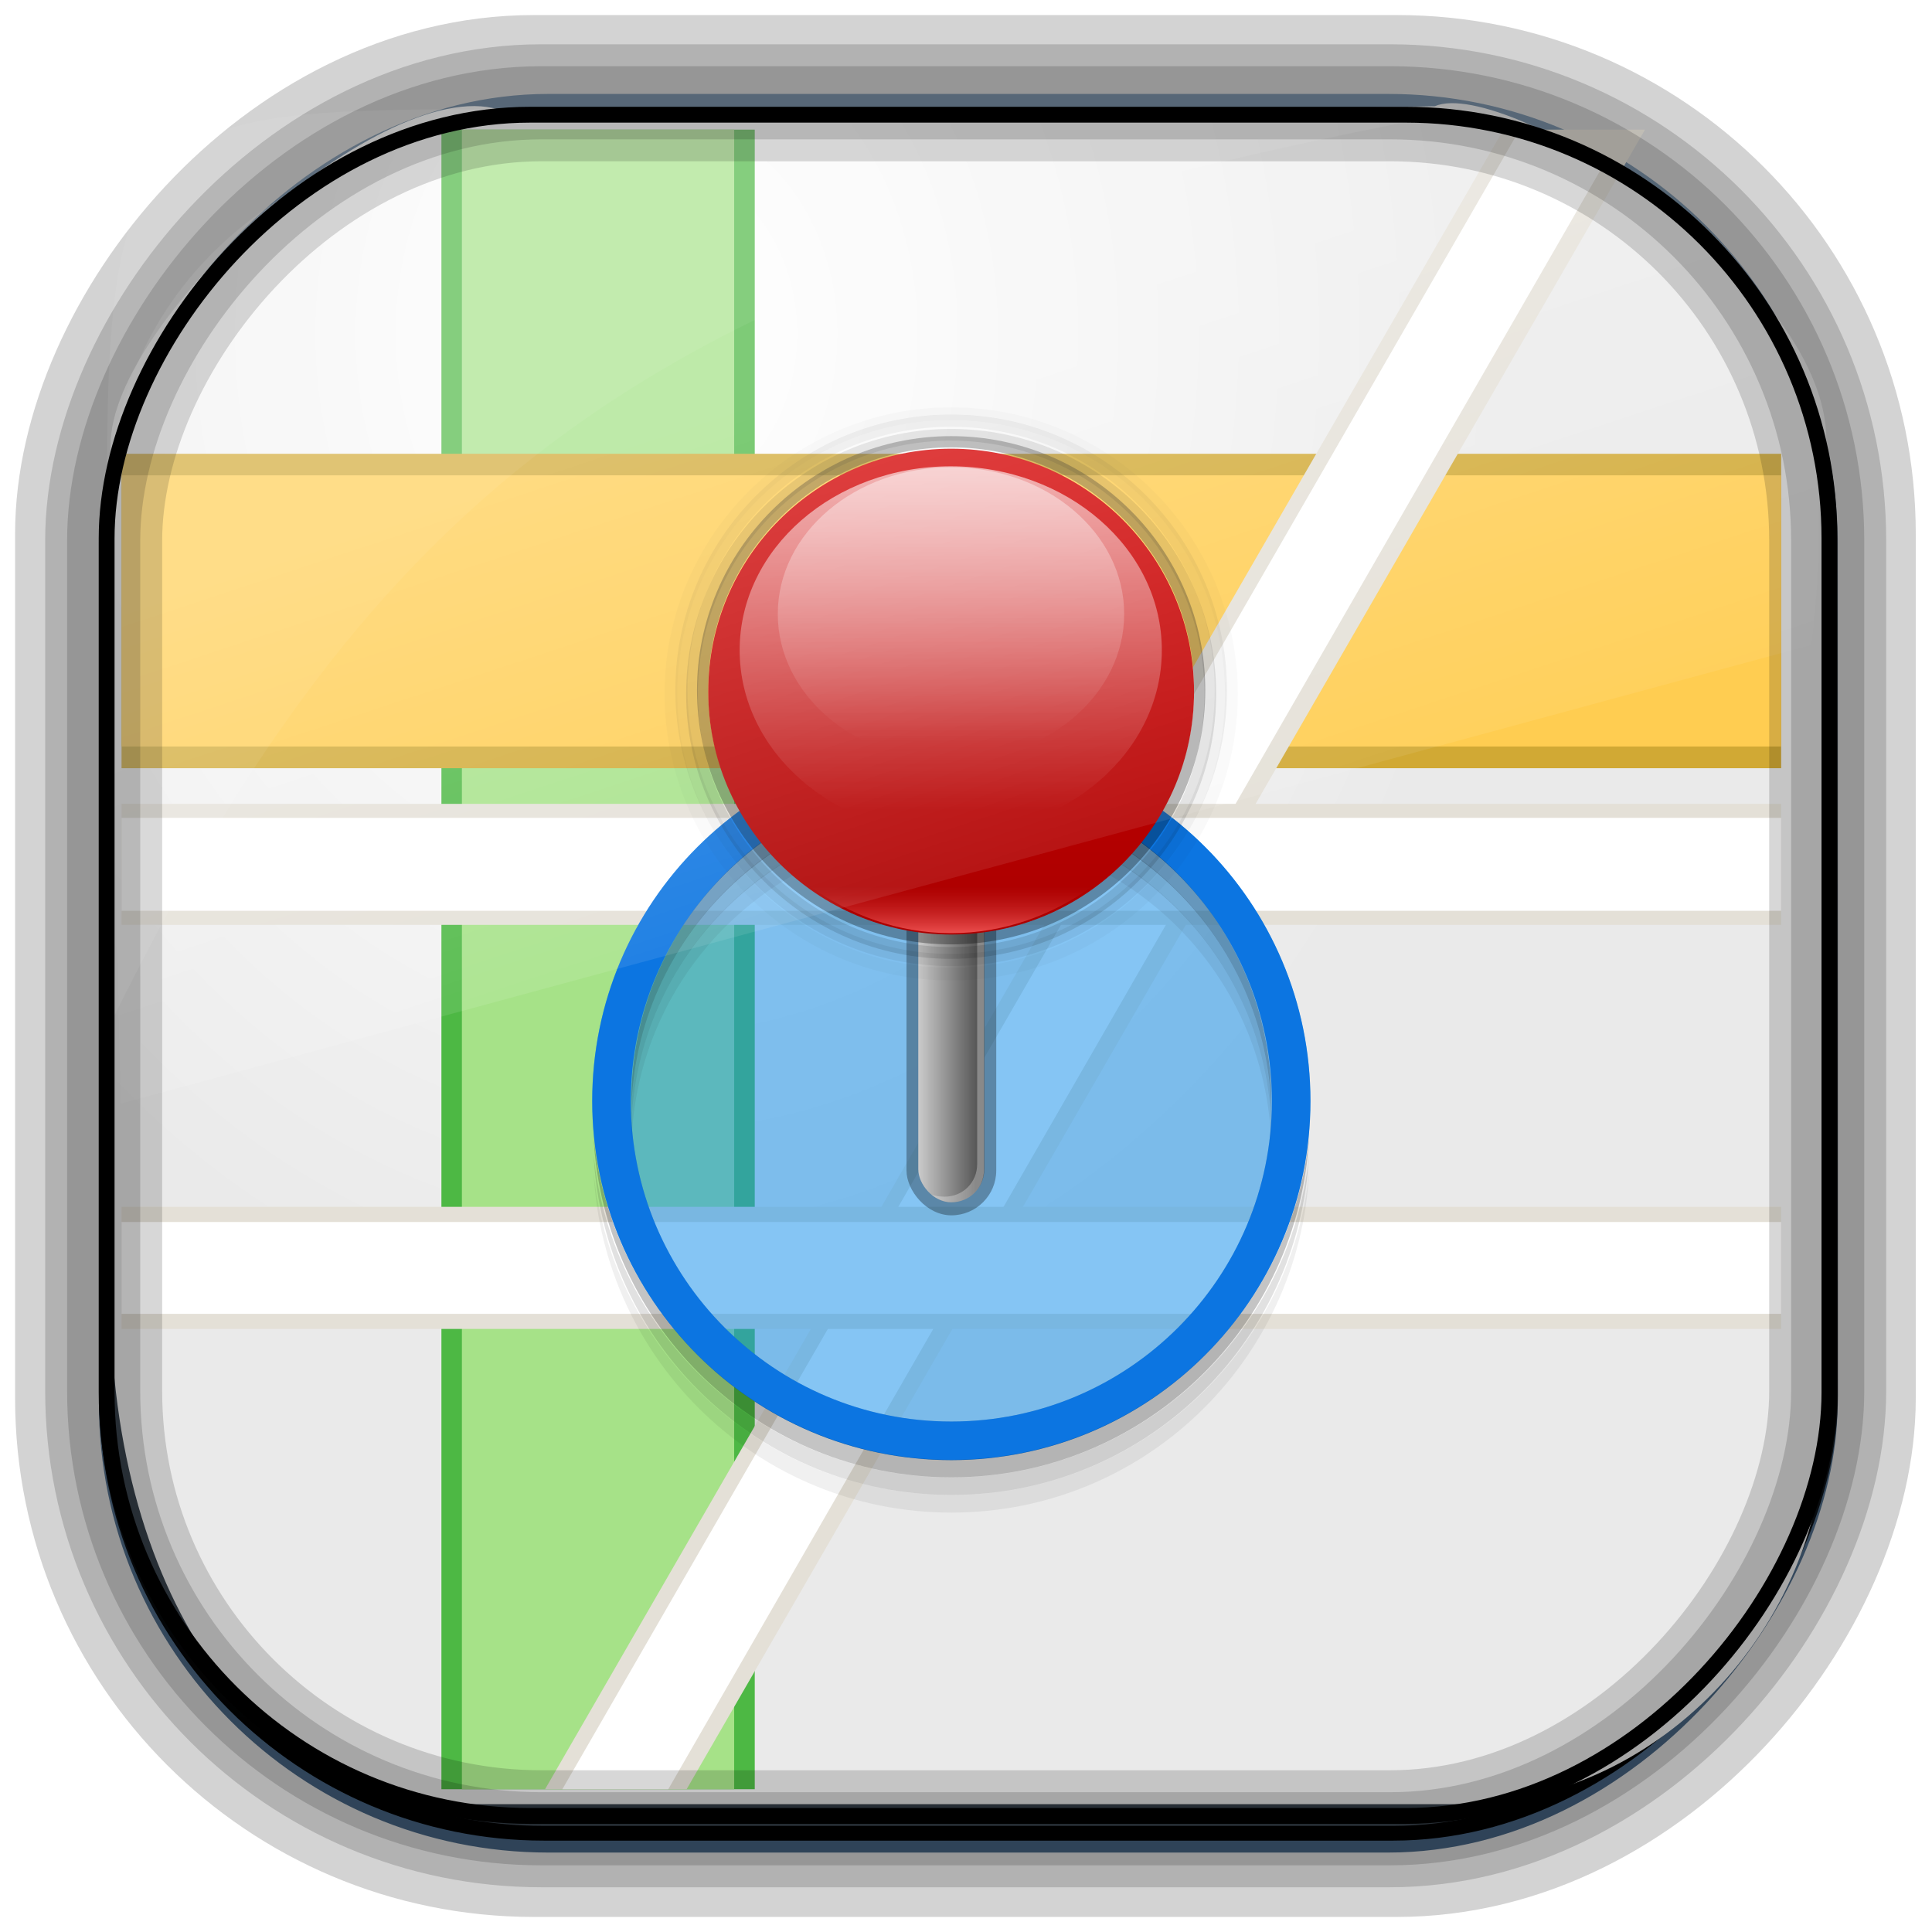 <?xml version="1.0" encoding="UTF-8" standalone="no"?>
<!-- Created with Inkscape (http://www.inkscape.org/) -->
<svg id="svg3449" xmlns:rdf="http://www.w3.org/1999/02/22-rdf-syntax-ns#" xmlns="http://www.w3.org/2000/svg" height="128" width="128" version="1.0" xmlns:cc="http://creativecommons.org/ns#" xmlns:xlink="http://www.w3.org/1999/xlink" xmlns:dc="http://purl.org/dc/elements/1.1/">
 <defs id="defs3451">
  <linearGradient id="linearGradient3514" y2="-9.103" gradientUnits="userSpaceOnUse" x2="66.492" gradientTransform="matrix(.968 0 0 .979 2.179 .166)" y1="-42.638" x1="67.952">
   <stop id="stop4620" style="stop-color:#37414b" offset="0"/>
   <stop id="stop4622" style="stop-color:#37414b;stop-opacity:0" offset="1"/>
  </linearGradient>
  <linearGradient id="linearGradient3516" y2="-11.847" gradientUnits="userSpaceOnUse" x2="58.98" gradientTransform="matrix(.968 0 0 .979 2.179 .166)" y1="-118.55" x1="57.173">
   <stop id="stop4596" offset="0"/>
   <stop id="stop4598" style="stop-opacity:0" offset="1"/>
  </linearGradient>
  <linearGradient id="linearGradient3519" y2="50.369" gradientUnits="userSpaceOnUse" x2="76.558" gradientTransform="matrix(.968 0 0 .979 3.242 -129.19)" y1="13.164" x1="76.558">
   <stop id="stop3392" style="stop-color:#425e7b" offset="0"/>
   <stop id="stop3394" style="stop-color:#7a91a7" offset="1"/>
  </linearGradient>
  <linearGradient id="linearGradient3521" y2="-8.74" gradientUnits="userSpaceOnUse" x2="60.217" gradientTransform="matrix(.968 0 0 .979 2.179 .166)" y1="-123.72" x1="60.395">
   <stop id="stop3392-4-8" style="stop-color:#425e7b" offset="0"/>
   <stop id="stop3394-8-0" style="stop-color:#7a91a7" offset="1"/>
  </linearGradient>
  <radialGradient id="radialGradient3349" gradientUnits="userSpaceOnUse" cy="45.647" cx="42.148" gradientTransform="matrix(.947 0 0 1.139 3.595 -29.89)" r="58.984">
   <stop id="stop44117" style="stop-color:#fff" offset="0"/>
   <stop id="stop44119" style="stop-color:#eaeaea" offset="1"/>
  </radialGradient>
  <linearGradient id="linearGradient11406" y2="19.812" gradientUnits="userSpaceOnUse" x2="15.25" gradientTransform="matrix(2.667 0 0 4.341 -1.4969e-7 -5.023)" y1="8.438" x1="12.938">
   <stop id="stop6594-0-2" style="stop-color:#fff;stop-opacity:.275" offset="0"/>
   <stop id="stop6596-2-5" style="stop-color:#fff;stop-opacity:0" offset="1"/>
  </linearGradient>
  <filter id="filter3174" color-interpolation-filters="sRGB">
   <feGaussianBlur id="feGaussianBlur3176" stdDeviation="1.71"/>
  </filter>
  <linearGradient id="ButtonShadow-4" x1="45.448" gradientUnits="userSpaceOnUse" y1="92.54" gradientTransform="scale(1.006 .994)" x2="45.448" y2="7.016">
   <stop id="stop3750-7" offset="0"/>
   <stop id="stop3752-9" style="stop-opacity:.588" offset="1"/>
  </linearGradient>
  <filter id="filter3174-7" color-interpolation-filters="sRGB">
   <feGaussianBlur id="feGaussianBlur3176-1" stdDeviation="1.71"/>
  </filter>
  <filter id="filter3174-0" color-interpolation-filters="sRGB">
   <feGaussianBlur id="feGaussianBlur3176-4" stdDeviation="1.71"/>
  </filter>
  <filter id="filter4009-8" height="1.16" width="1.224" color-interpolation-filters="sRGB" y="-.08" x="-.112">
   <feGaussianBlur id="feGaussianBlur4011-6" stdDeviation="6.78"/>
  </filter>
  <filter id="filter4005-7" height="1.153" width="1.245" color-interpolation-filters="sRGB" y="-.076" x="-.122">
   <feGaussianBlur id="feGaussianBlur4007-7" stdDeviation="6.78"/>
  </filter>
  <filter id="filter4001-9" height="1.257" width="1.15" color-interpolation-filters="sRGB" y="-.129" x="-.075">
   <feGaussianBlur id="feGaussianBlur4003-7" stdDeviation="6.78"/>
  </filter>
  <filter id="filter3997-0" height="1.221" width="1.163" color-interpolation-filters="sRGB" y="-.11" x="-.082">
   <feGaussianBlur id="feGaussianBlur3999-7" stdDeviation="6.78"/>
  </filter>
  <filter id="filter3993-8" height="1.145" width="1.298" color-interpolation-filters="sRGB" y="-.072" x="-.149">
   <feGaussianBlur id="feGaussianBlur3995-4" stdDeviation="6.78"/>
  </filter>
  <filter id="filter3989-9" color-interpolation-filters="sRGB">
   <feGaussianBlur id="feGaussianBlur3991-1" stdDeviation="6.78"/>
  </filter>
  <filter id="filter3985-9" height="1.311" width="1.144" color-interpolation-filters="sRGB" y="-.155" x="-.072">
   <feGaussianBlur id="feGaussianBlur3987-0" stdDeviation="6.78"/>
  </filter>
  <filter id="filter4009" height="1.16" width="1.224" color-interpolation-filters="sRGB" y="-.08" x="-.112">
   <feGaussianBlur id="feGaussianBlur4011" stdDeviation="6.78"/>
  </filter>
  <filter id="filter4005" height="1.153" width="1.245" color-interpolation-filters="sRGB" y="-.076" x="-.122">
   <feGaussianBlur id="feGaussianBlur4007" stdDeviation="6.78"/>
  </filter>
  <filter id="filter4001" height="1.257" width="1.15" color-interpolation-filters="sRGB" y="-.129" x="-.075">
   <feGaussianBlur id="feGaussianBlur4003" stdDeviation="6.78"/>
  </filter>
  <filter id="filter3997" height="1.221" width="1.163" color-interpolation-filters="sRGB" y="-.11" x="-.082">
   <feGaussianBlur id="feGaussianBlur3999" stdDeviation="6.78"/>
  </filter>
  <filter id="filter3993" height="1.145" width="1.298" color-interpolation-filters="sRGB" y="-.072" x="-.149">
   <feGaussianBlur id="feGaussianBlur3995" stdDeviation="6.78"/>
  </filter>
  <filter id="filter3989" color-interpolation-filters="sRGB">
   <feGaussianBlur id="feGaussianBlur3991" stdDeviation="6.78"/>
  </filter>
  <filter id="filter3985" height="1.311" width="1.144" color-interpolation-filters="sRGB" y="-.155" x="-.072">
   <feGaussianBlur id="feGaussianBlur3987" stdDeviation="6.78"/>
  </filter>
  <radialGradient id="radialGradient1526-0" gradientUnits="userSpaceOnUse" cy="28.5" cx="24" gradientTransform="matrix(2.974 0 0 2.974 -190.88 66.881)" r="9.312">
   <stop id="stop1522-0" offset="0"/>
   <stop id="stop1524-8" style="stop-opacity:0" offset="1"/>
  </radialGradient>
  <linearGradient id="linearGradient1506-6" y2="500.6" gradientUnits="userSpaceOnUse" x2="368.04" gradientTransform="matrix(2.769 0 0 2.769 -1141.2 -1239.9)" y1="500.6" x1="369.66">
   <stop id="stop1502-2" style="stop-color:#595959" offset="0"/>
   <stop id="stop1504-3" style="stop-color:#ccc" offset="1"/>
  </linearGradient>
  <linearGradient id="linearGradient2193-9" y2="1.94" gradientUnits="userSpaceOnUse" x2="26.937" y1="8.69" x1="26.937">
   <stop id="stop2189-8" style="stop-color:#a00" offset="0"/>
   <stop id="stop2191-7" style="stop-color:#d40000" offset="1"/>
  </linearGradient>
  <linearGradient id="linearGradient2203-4" y2="8.188" xlink:href="#linearGradient2197-6" gradientUnits="userSpaceOnUse" x2="26.875" y1="1.659" x1="26.875"/>
  <linearGradient id="linearGradient2197-6">
   <stop id="stop2199-4" style="stop-color:#fff" offset="0"/>
   <stop id="stop2201-8" style="stop-color:#fff;stop-opacity:0" offset="1"/>
  </linearGradient>
  <linearGradient id="linearGradient2207-1" y2="8.188" xlink:href="#linearGradient2197-6" gradientUnits="userSpaceOnUse" x2="26.875" y1="-.728" x1="26.875"/>
  <linearGradient id="linearGradient2219-2" y2="2.847" gradientUnits="userSpaceOnUse" x2="26.871" gradientTransform="matrix(.832 0 0 .265 1.634 1012.7)" y1="5.335" x1="26.871">
   <stop id="stop2226-0" style="stop-color:#ed4e4e" offset="0"/>
   <stop id="stop2228-1" style="stop-color:#c22323;stop-opacity:0" offset="1"/>
  </linearGradient>
 </defs>
 <rect id="rect892-2-7-2" ry="29.452" style="stroke:#d3d3d3;stroke-width:9.845;fill:#37414b" transform="scale(1,-1)" height="116.16" width="116.08" y="-122.08" x="5.922"/>
 <rect id="rect892" style="stroke:url(#linearGradient3521);stroke-width:.974;fill:url(#linearGradient3519)" transform="scale(1,-1)" ry="29.296" height="115.54" width="114.22" y="-122.25" x="7.039"/>
 <rect id="rect892-2" style="stroke:url(#linearGradient3516);stroke-width:.974;fill:url(#linearGradient3514)" transform="scale(1,-1)" ry="28.993" height="114.35" width="114.22" y="-121.46" x="7.06"/>
 <path id="rect895" style="fill:url(#radialGradient3349)" d="m33.051 7.26c-7.969-2.449-27.013 15.174-25.653 23.038-0.05 0.974-0.089 1.965-0.089 2.957v52.419c0 20.876 10.712 33.859 22.318 33.859h67.038c12.638 0 24.318-11.245 24.318-25.859v-64.017c0.7-10.928-21.283-24.659-25.926-22.618-47.846 0.865-18.017 0.224-62.003 0.224z"/>
 <g id="g4446" transform="matrix(.859 0 0 .859 165.68 -57.321)">
  <path id="rect1389" style="fill:#4db844" d="m-158.83 76.728v128h24.167v-128h-24.167z"/>
  <path id="rect1393" style="fill:#a6e288" d="m-157.25 76.728v128h21v-128h-21z"/>
  <path id="rect1395" style="fill:#d1a934" d="m-183.5 101.73v24.25h128v-24.25h-128z"/>
  <path id="rect1397" style="fill:#ffcd51" d="m-183.5 103.39v20.917h128v-20.917h-128z"/>
  <path id="rect1399" style="fill:#e4e0d7" d="m-76.918 76.728-73.917 128h10.917l73.917-128h-10.917z"/>
  <path id="rect1401" style="fill:#fff" d="m-75.668 76.728-73.833 128h8.167l72.288-125.56z"/>
  <path id="rect1403" style="fill:#e4e0d7" d="m-183.5 159.81v9.417h128v-9.417h-128z"/>
  <path id="rect1405" style="fill:#fff" d="m-183.5 160.98v7.083h128v-7.083h-128z"/>
  <path id="rect1407" style="fill:#e4e0d7" d="m-183.5 128.73v9.333h128v-9.333h-128z"/>
  <path id="rect1409" style="fill:#fff" d="m-183.5 129.81v7.167h128v-7.167h-128z"/>
  <path id="path1513" style="fill:#1c94eb;fill-opacity:.537" d="m29.75 29.312c0 5.143-4.169 9.312-9.312 9.312s-9.312-4.169-9.312-9.312 4.169-9.312 9.312-9.312 9.312 4.169 9.312 9.312z" transform="matrix(2.974 0 0 2.974 -180.29 64.465)"/>
  <path id="path1515" d="m-119.5 123.95c-15.297 0-27.698 12.401-27.698 27.698s12.401 27.698 27.698 27.698 27.698-12.401 27.698-27.698-12.401-27.698-27.698-27.698zm0 2.974c13.654 0 24.723 11.069 24.723 24.723s-11.069 24.723-24.723 24.723-24.723-11.069-24.723-24.723 11.069-24.723 24.723-24.723z" style="fill:url(#radialGradient1526-0)"/>
  <path id="path1528" style="fill:#0c75e1" d="m-119.5 123.95c-15.297 0-27.698 12.401-27.698 27.698s12.401 27.698 27.698 27.698 27.698-12.401 27.698-27.698-12.401-27.698-27.698-27.698zm0 2.974c13.654 0 24.723 11.069 24.723 24.723s-11.069 24.723-24.723 24.723-24.723-11.069-24.723-24.723 11.069-24.723 24.723-24.723z"/>
  <rect id="rect1496" style="fill:#212f3c;fill-opacity:.412" rx="3.462" ry="3.462" height="41.886" width="6.923" y="118.58" x="-122.96"/>
  <rect id="rect1498" style="fill:url(#linearGradient1506-6)" rx="2.546" ry="2.546" height="40.722" width="5.092" y="118.74" x="-122.05"/>
  <path id="rect1508" d="m-118.2 119.13c0.411 0.452 0.692 1.069 0.692 1.731v35.655c0 1.411-1.099 2.51-2.51 2.51-0.353 0-0.734-0.045-1.038-0.173 0.435 0.346 0.957 0.606 1.558 0.606 1.411 0 2.51-1.099 2.51-2.51v-35.655c0-0.923-0.48-1.717-1.212-2.163z" style="fill:#fff;fill-opacity:.292"/>
  <path id="path1556" d="m-119.5 126.84c-13.654 0-24.678 11.128-24.678 24.782 0 0.249-0.005 0.482 0 0.729 0.338-13.36 11.237-24.053 24.678-24.053s24.34 10.693 24.678 24.053c0.005-0.247 0-0.48 0-0.729 0-13.654-11.024-24.782-24.678-24.782zm-27.594 27.594c0.769 14.609 12.793 26.24 27.594 26.24s26.825-11.631 27.594-26.24c-1.418 13.967-13.253 24.886-27.594 24.886s-26.175-10.92-27.594-24.886z" style="fill-opacity:.234"/>
  <path id="path1561" style="fill-opacity:.118" d="m-119.5 128.2c-13.654 0-24.678 11.128-24.678 24.782 0 0.249-0.005 0.482 0 0.729 0.338-13.36 11.237-24.053 24.678-24.053s24.34 10.693 24.678 24.053c0.005-0.246 0-0.48 0-0.729 0-13.654-11.024-24.782-24.678-24.782zm-27.594 27.594c0.769 14.609 12.793 26.24 27.594 26.24s26.825-11.631 27.594-26.24c-1.418 13.967-13.253 24.886-27.594 24.886s-26.175-10.92-27.594-24.886z"/>
  <path id="path1563" d="m-119.5 129.56c-13.654 0-24.678 11.128-24.678 24.782 0 0.249-0.005 0.482 0 0.729 0.338-13.36 11.237-24.053 24.678-24.053s24.34 10.693 24.678 24.053c0.005-0.247 0-0.48 0-0.729 0-13.654-11.024-24.782-24.678-24.782zm-27.594 27.594c0.769 14.609 12.793 26.24 27.594 26.24s26.825-11.631 27.594-26.24c-1.418 13.967-13.253 24.886-27.594 24.886s-26.175-10.92-27.594-24.886z" style="fill-opacity:.059"/>
  <g id="g2262" transform="matrix(5.551 0 0 5.551 -252.74 -5490.6)">
   <path id="path2233" style="fill-opacity:.31" d="m24 1007.2c-1.947 0-3.531 1.585-3.531 3.531s1.584 3.531 3.531 3.531c1.947 0 3.531-1.584 3.531-3.531s-1.584-3.531-3.531-3.531zm0 0.156c1.864 0 3.375 1.511 3.375 3.375 0 1.864-1.511 3.375-3.375 3.375s-3.375-1.511-3.375-3.375c0-1.864 1.511-3.375 3.375-3.375z"/>
   <path id="path1384" style="fill:url(#linearGradient2193-9)" d="m30.25 5.25c0 1.864-1.511 3.375-3.375 3.375s-3.375-1.511-3.375-3.375 1.511-3.375 3.375-3.375 3.375 1.511 3.375 3.375z" transform="translate(-2.875 1005.5)"/>
   <path id="path2195" style="opacity:.628;fill:url(#linearGradient2203-4)" d="m30.25 5.25c0 1.864-1.511 3.375-3.375 3.375s-3.375-1.511-3.375-3.375 1.511-3.375 3.375-3.375 3.375 1.511 3.375 3.375z" transform="matrix(.869 0 0 .757 .64 1006.2)"/>
   <path id="path2205" style="opacity:0.62;fill:url(#linearGradient2207-1)" d="m30.25 5.25c0 1.864-1.511 3.375-3.375 3.375s-3.375-1.511-3.375-3.375 1.511-3.375 3.375-3.375 3.375 1.511 3.375 3.375z" transform="matrix(.713 0 0 .604 4.836 1006.5)"/>
   <path id="path2209" style="fill:url(#linearGradient2219-2)" d="m24 1013.2c-0.771 0-1.46 0.095-1.969 0.25 0.556 0.403 1.229 0.656 1.969 0.656 0.74 0 1.413-0.253 1.969-0.656-0.509-0.156-1.198-0.25-1.969-0.25z"/>
   <path id="path2256" style="fill-opacity:.118" d="m24 1007.1c-2.03 0-3.682 1.652-3.682 3.681 0 2.029 1.652 3.682 3.682 3.682s3.682-1.652 3.682-3.682c0-2.029-1.652-3.681-3.682-3.681zm0 0.163c1.943 0 3.519 1.575 3.519 3.518 0 1.943-1.575 3.518-3.519 3.518s-3.519-1.575-3.519-3.518c0-1.943 1.575-3.518 3.519-3.518z"/>
   <path id="path2258" style="fill-opacity:.059" d="m24 1006.9c-2.112 0-3.832 1.72-3.832 3.831 0 2.112 1.719 3.832 3.832 3.832s3.832-1.72 3.832-3.832c0-2.112-1.719-3.831-3.832-3.831zm0 0.17c2.022 0 3.662 1.639 3.662 3.662s-1.639 3.662-3.662 3.662-3.662-1.639-3.662-3.662 1.639-3.662 3.662-3.662z"/>
   <path id="path2260" style="fill-opacity:.024" d="m24 1006.8c-2.195 0-3.982 1.787-3.982 3.981 0 2.195 1.786 3.982 3.982 3.982s3.982-1.787 3.982-3.982c0-2.195-1.786-3.981-3.982-3.981zm0 0.176c2.102 0 3.805 1.704 3.805 3.805s-1.704 3.805-3.805 3.805-3.805-1.704-3.805-3.805 1.704-3.805 3.805-3.805z"/>
  </g>
 </g>
 <path id="rect6588" d="m7.265 40.702c-3.611-28.823 22.731-33.361 32.668-33.437l55.816 0.735c21.091 2.903 26.611 16.187 24.251 34.728l-112 30.388z" style="fill:url(#linearGradient11406)"/>
 <rect id="rect892-2-7-8" style="opacity:.159;stroke:#000;stroke-width:4.845;fill:none" transform="scale(1,-1)" ry="28.993" height="114.35" width="114.22" y="-121.16" x="6.869"/>
 <rect id="rect892-2-7-1" style="opacity:.159;stroke:#000;stroke-width:7.751;fill:none" transform="scale(1,-1)" ry="28.993" height="114.35" width="114.22" y="-121.16" x="6.869"/>
 <path id="path1187" style="fill:#fff;fill-opacity:.057" d="m33.017 7.232c-23.707 0-26.027 0.674-25.93 26.295-0.043 0.716-0.077 1.444-0.077 2.173v32.76c18.67-38.321 38.34-51.497 90.374-61.179-0.225-0.026-0.46-0.03-0.691-0.03-41.576 0.387-25.652-0.019-63.676-0.019z"/>
 <g id="layer2" style="display:none" transform="matrix(1.217 0 0 1.23 5.605 3.119)">
  <rect id="rect3745" style="opacity:.9;filter:url(#filter3174);fill:url(#ButtonShadow-4)" rx="6" ry="6" height="85" width="86" y="7" x="5"/>
 </g>
 <g id="layer2-6" style="display:none" transform="matrix(1.217 0 0 1.23 5.605 3.119)">
  <rect id="rect3745-8" style="opacity:.9;filter:url(#filter3174-7);fill:url(#ButtonShadow-4)" rx="6" ry="6" height="85" width="86" y="7" x="5"/>
 </g>
 <g id="layer2-69" style="display:none" transform="matrix(1.217 0 0 1.23 5.605 3.119)">
  <rect id="rect3745-4" style="opacity:.9;filter:url(#filter3174-0);fill:url(#ButtonShadow-4)" rx="6" ry="6" height="85" width="86" y="7" x="5"/>
 </g>
 <path id="path3095" d="m324.39 135.62c-45.381 3.274-125.15 80.453-113.93 80.062 92.777-3.234 150.73 2.105 223.12 24.581 10.719 3.328-11.566-97.11-109.18-104.64z" style="filter:url(#filter3985);enable-background:new;display:none;fill:#dbdbdb" transform="matrix(.237 0 0 .237 -705.42 -5.405)"/>
 <path id="path3097" d="m186.38 72.15c-25.8 37.48-29.04 184.14-22.38 175.11 54.89-74.46 186.45-166.41 264.91-203.43 96.99-45.773-185.1-40.189-242.53 28.32z" style="stroke-width:0;filter:url(#filter3989);enable-background:new;display:none;fill:#dbdbdb" transform="matrix(.237 0 0 .237 -705.42 -5.405)"/>
 <path id="path3099" d="m69.552 231.68c14.867 43 110.01 100.17 106.74 89.43-27.05-88.8-36.84-146.17-33.79-221.91 0.45-11.213-90.845 36.22-72.948 132.48z" style="filter:url(#filter3993);enable-background:new;display:none;fill:#dbdbdb" transform="matrix(.237 0 0 .237 -705.42 -5.405)"/>
 <path id="path3101" d="m81.977 372.85c42.137 17.165 147.84-16.699 137.61-21.316-84.613-38.194-134.2-68.649-189.15-120.86-8.136-7.731-32.643 92.188 51.541 142.18z" style="filter:url(#filter3997);enable-background:new;display:none;fill:#dbdbdb" transform="matrix(.237 0 0 .237 -705.42 -5.405)"/>
 <path id="path3103" d="m203.89 453.63c40.287-21.145 82.546-123.78 72.421-118.94-83.746 40.058-139 58.333-214.34 66.674-11.155 1.235 49.428 84.386 141.92 52.263z" style="filter:url(#filter4001);enable-background:new;display:none;fill:#dbdbdb" transform="matrix(.237 0 0 .237 -705.42 -5.405)"/>
 <path id="path3105" d="m345.96 410.03c9.841-44.421-41.301-142.93-44.134-132.07-23.435 89.827-45.125 143.83-87.365 206.77-6.255 9.319 96.362 16.69 131.5-74.696z" style="filter:url(#filter4005);enable-background:new;display:none;fill:#dbdbdb" transform="matrix(.237 0 0 .237 -705.42 -5.405)"/>
 <path id="path3107" d="m401.89 270.24c-27.37-36.34-135.48-61.47-129.07-52.26 53.056 76.178 80.014 127.75 100.41 200.76 3.02 10.809 75.297-62.406 28.659-148.49z" style="filter:url(#filter4009);enable-background:new;display:none;fill:#dbdbdb" transform="matrix(.237 0 0 .237 -705.42 -5.405)"/>
 <path id="path3095-7" d="m324.39 135.62c-45.381 3.274-125.15 80.453-113.93 80.062 92.777-3.234 150.73 2.105 223.12 24.581 10.719 3.328-11.566-97.11-109.18-104.64z" style="filter:url(#filter3985-9);enable-background:new;display:none;fill:#dbdbdb" transform="matrix(.237 0 0 .237 -1343.1 -66.072)"/>
 <path id="path3097-4" d="m186.38 72.15c-25.8 37.48-29.04 184.14-22.38 175.11 54.89-74.46 186.45-166.41 264.91-203.43 96.99-45.773-185.1-40.189-242.53 28.32z" style="stroke-width:0;filter:url(#filter3989-9);enable-background:new;display:none;fill:#dbdbdb" transform="matrix(.237 0 0 .237 -1343.1 -66.072)"/>
 <path id="path3099-9" d="m69.552 231.68c14.867 43 110.01 100.17 106.74 89.43-27.05-88.8-36.84-146.17-33.79-221.91 0.45-11.213-90.845 36.22-72.948 132.48z" style="filter:url(#filter3993-8);enable-background:new;display:none;fill:#dbdbdb" transform="matrix(.237 0 0 .237 -1343.1 -66.072)"/>
 <path id="path3101-4" d="m81.977 372.85c42.137 17.165 147.84-16.699 137.61-21.316-84.613-38.194-134.2-68.649-189.15-120.86-8.136-7.731-32.643 92.188 51.541 142.18z" style="filter:url(#filter3997-0);enable-background:new;display:none;fill:#dbdbdb" transform="matrix(.237 0 0 .237 -1343.1 -66.072)"/>
 <path id="path3103-3" d="m203.89 453.63c40.287-21.145 82.546-123.78 72.421-118.94-83.746 40.058-139 58.333-214.34 66.674-11.155 1.235 49.428 84.386 141.92 52.263z" style="filter:url(#filter4001-9);enable-background:new;display:none;fill:#dbdbdb" transform="matrix(.237 0 0 .237 -1343.1 -66.072)"/>
 <path id="path3105-1" d="m345.96 410.03c9.841-44.421-41.301-142.93-44.134-132.07-23.435 89.827-45.125 143.83-87.365 206.77-6.255 9.319 96.362 16.69 131.5-74.696z" style="filter:url(#filter4005-7);enable-background:new;display:none;fill:#dbdbdb" transform="matrix(.237 0 0 .237 -1343.1 -66.072)"/>
 <path id="path3107-0" d="m401.89 270.24c-27.37-36.34-135.48-61.47-129.07-52.26 53.056 76.178 80.014 127.75 100.41 200.76 3.02 10.809 75.297-62.406 28.659-148.49z" style="filter:url(#filter4009-8);enable-background:new;display:none;fill:#dbdbdb" transform="matrix(.237 0 0 .237 -1343.1 -66.072)"/>
 <rect id="rect892-2-7-2-9" ry="28.067" style="stroke:#000;stroke-width:1.049;fill:none" transform="scale(1,-1)" height="112.71" width="114.14" y="-120.31" x="7.065"/>
</svg>
